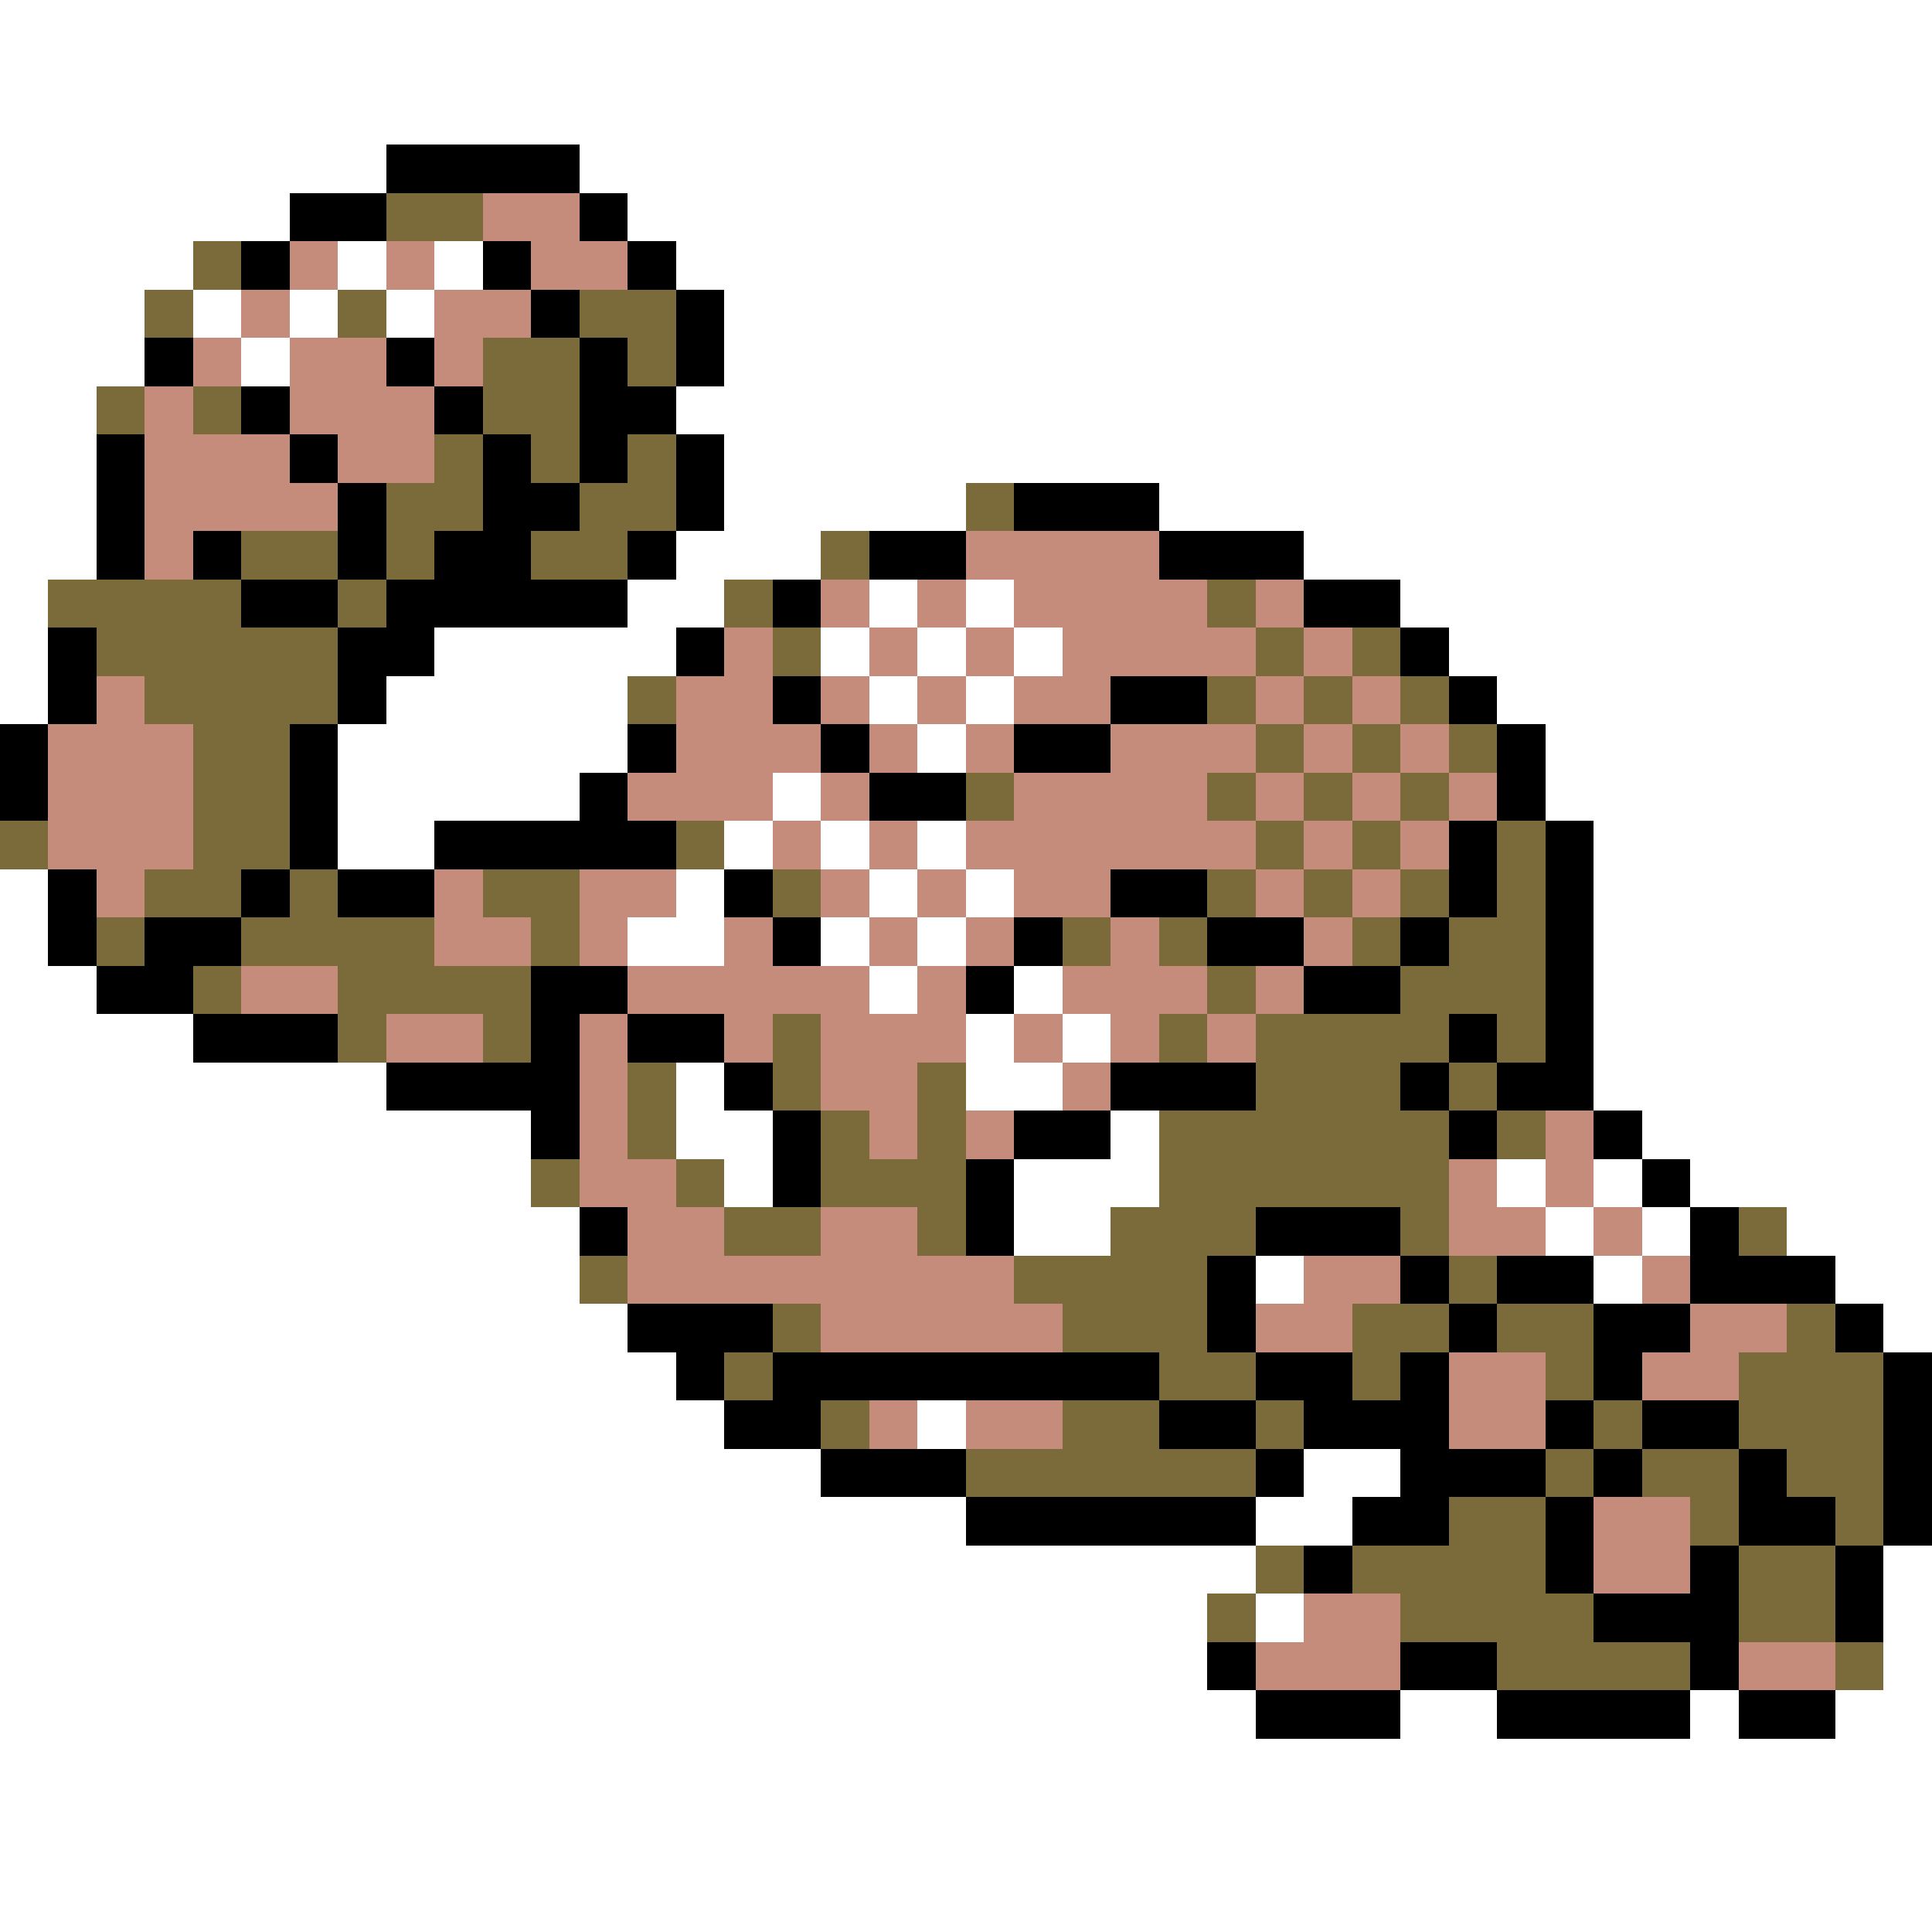 <svg xmlns="http://www.w3.org/2000/svg" viewBox="0 -0.5 40 40" shape-rendering="crispEdges">
<rect x="0" y="-0.5" width="40" height="40" fill="#333333" stroke="none"/>
<path stroke="#ffffff" d="M0 0h40M0 1h40M0 2h40M0 3h8M12 3h28M0 4h6M13 4h27M0 5h4M7 5h1M9 5h1M14 5h26M0 6h3M4 6h1M6 6h1M8 6h1M15 6h25M0 7h3M5 7h1M15 7h25M0 8h2M14 8h26M0 9h2M15 9h25M0 10h2M15 10h5M24 10h16M0 11h2M14 11h3M27 11h13M0 12h1M13 12h2M18 12h1M20 12h1M29 12h11M0 13h1M9 13h5M17 13h1M19 13h1M21 13h1M30 13h10M0 14h1M8 14h5M18 14h1M20 14h1M31 14h9M7 15h6M19 15h1M32 15h8M7 16h5M16 16h1M32 16h8M7 17h2M15 17h1M17 17h1M19 17h1M33 17h7M0 18h1M14 18h1M18 18h1M20 18h1M33 18h7M0 19h1M13 19h2M17 19h1M19 19h1M33 19h7M0 20h2M18 20h1M21 20h1M33 20h7M0 21h4M20 21h1M22 21h1M33 21h7M0 22h8M14 22h1M20 22h2M33 22h7M0 23h11M14 23h2M23 23h1M34 23h6M0 24h11M15 24h1M21 24h3M31 24h1M33 24h1M35 24h5M0 25h12M21 25h2M32 25h1M34 25h1M37 25h3M0 26h12M26 26h1M33 26h1M38 26h2M0 27h13M39 27h1M0 28h14M0 29h15M19 29h1M0 30h17M27 30h2M0 31h20M26 31h2M0 32h26M39 32h1M0 33h25M26 33h1M39 33h1M0 34h25M39 34h1M0 35h26M29 35h2M35 35h1M38 35h2M0 36h40M0 37h40M0 38h40M0 39h40" />
<path stroke="#000000" d="M8 3h4M6 4h2M12 4h1M5 5h1M10 5h1M13 5h1M11 6h1M14 6h1M3 7h1M8 7h1M12 7h1M14 7h1M5 8h1M9 8h1M12 8h2M2 9h1M6 9h1M10 9h1M12 9h1M14 9h1M2 10h1M7 10h1M10 10h2M14 10h1M21 10h3M2 11h1M4 11h1M7 11h1M9 11h2M13 11h1M18 11h2M24 11h3M5 12h2M8 12h5M16 12h1M27 12h2M1 13h1M7 13h2M14 13h1M29 13h1M1 14h1M7 14h1M16 14h1M23 14h2M30 14h1M0 15h1M6 15h1M13 15h1M17 15h1M21 15h2M31 15h1M0 16h1M6 16h1M12 16h1M18 16h2M31 16h1M6 17h1M9 17h5M30 17h1M32 17h1M1 18h1M5 18h1M7 18h2M15 18h1M23 18h2M30 18h1M32 18h1M1 19h1M3 19h2M16 19h1M21 19h1M25 19h2M29 19h1M32 19h1M2 20h2M11 20h2M20 20h1M27 20h2M32 20h1M4 21h3M11 21h1M13 21h2M30 21h1M32 21h1M8 22h4M15 22h1M23 22h3M29 22h1M31 22h2M11 23h1M16 23h1M21 23h2M30 23h1M33 23h1M16 24h1M20 24h1M34 24h1M12 25h1M20 25h1M26 25h3M35 25h1M25 26h1M29 26h1M31 26h2M35 26h3M13 27h3M25 27h1M30 27h1M33 27h2M38 27h1M14 28h1M16 28h8M26 28h2M29 28h1M33 28h1M39 28h1M15 29h2M24 29h2M27 29h3M32 29h1M34 29h2M39 29h1M17 30h3M26 30h1M29 30h3M33 30h1M36 30h1M39 30h1M20 31h6M28 31h2M32 31h1M36 31h2M39 31h1M27 32h1M32 32h1M35 32h1M38 32h1M33 33h3M38 33h1M25 34h1M29 34h2M35 34h1M26 35h3M31 35h4M36 35h2" />
<path stroke="#7b6b3a" d="M8 4h2M4 5h1M3 6h1M7 6h1M12 6h2M10 7h2M13 7h1M2 8h1M4 8h1M10 8h2M9 9h1M11 9h1M13 9h1M8 10h2M12 10h2M20 10h1M5 11h2M8 11h1M11 11h2M17 11h1M1 12h4M7 12h1M15 12h1M25 12h1M2 13h5M16 13h1M26 13h1M28 13h1M3 14h4M13 14h1M25 14h1M27 14h1M29 14h1M4 15h2M26 15h1M28 15h1M30 15h1M4 16h2M20 16h1M25 16h1M27 16h1M29 16h1M0 17h1M4 17h2M14 17h1M26 17h1M28 17h1M31 17h1M3 18h2M6 18h1M10 18h2M16 18h1M25 18h1M27 18h1M29 18h1M31 18h1M2 19h1M5 19h4M11 19h1M22 19h1M24 19h1M28 19h1M30 19h2M4 20h1M7 20h4M25 20h1M29 20h3M7 21h1M10 21h1M16 21h1M24 21h1M26 21h4M31 21h1M13 22h1M16 22h1M19 22h1M26 22h3M30 22h1M13 23h1M17 23h1M19 23h1M24 23h6M31 23h1M11 24h1M14 24h1M17 24h3M24 24h6M15 25h2M19 25h1M23 25h3M29 25h1M36 25h1M12 26h1M21 26h4M30 26h1M16 27h1M22 27h3M28 27h2M31 27h2M37 27h1M15 28h1M24 28h2M28 28h1M32 28h1M36 28h3M17 29h1M22 29h2M26 29h1M33 29h1M36 29h3M20 30h6M32 30h1M34 30h2M37 30h2M30 31h2M35 31h1M38 31h1M26 32h1M28 32h4M36 32h2M25 33h1M29 33h4M36 33h2M31 34h4M38 34h1" />
<path stroke="#c58c7b" d="M10 4h2M6 5h1M8 5h1M11 5h2M5 6h1M9 6h2M4 7h1M6 7h2M9 7h1M3 8h1M6 8h3M3 9h3M7 9h2M3 10h4M3 11h1M20 11h4M17 12h1M19 12h1M21 12h4M26 12h1M15 13h1M18 13h1M20 13h1M22 13h4M27 13h1M2 14h1M14 14h2M17 14h1M19 14h1M21 14h2M26 14h1M28 14h1M1 15h3M14 15h3M18 15h1M20 15h1M23 15h3M27 15h1M29 15h1M1 16h3M13 16h3M17 16h1M21 16h4M26 16h1M28 16h1M30 16h1M1 17h3M16 17h1M18 17h1M20 17h6M27 17h1M29 17h1M2 18h1M9 18h1M12 18h2M17 18h1M19 18h1M21 18h2M26 18h1M28 18h1M9 19h2M12 19h1M15 19h1M18 19h1M20 19h1M23 19h1M27 19h1M5 20h2M13 20h5M19 20h1M22 20h3M26 20h1M8 21h2M12 21h1M15 21h1M17 21h3M21 21h1M23 21h1M25 21h1M12 22h1M17 22h2M22 22h1M12 23h1M18 23h1M20 23h1M32 23h1M12 24h2M30 24h1M32 24h1M13 25h2M17 25h2M30 25h2M33 25h1M13 26h8M27 26h2M34 26h1M17 27h5M26 27h2M35 27h2M30 28h2M34 28h2M18 29h1M20 29h2M30 29h2M33 31h2M33 32h2M27 33h2M26 34h3M36 34h2" />
</svg>